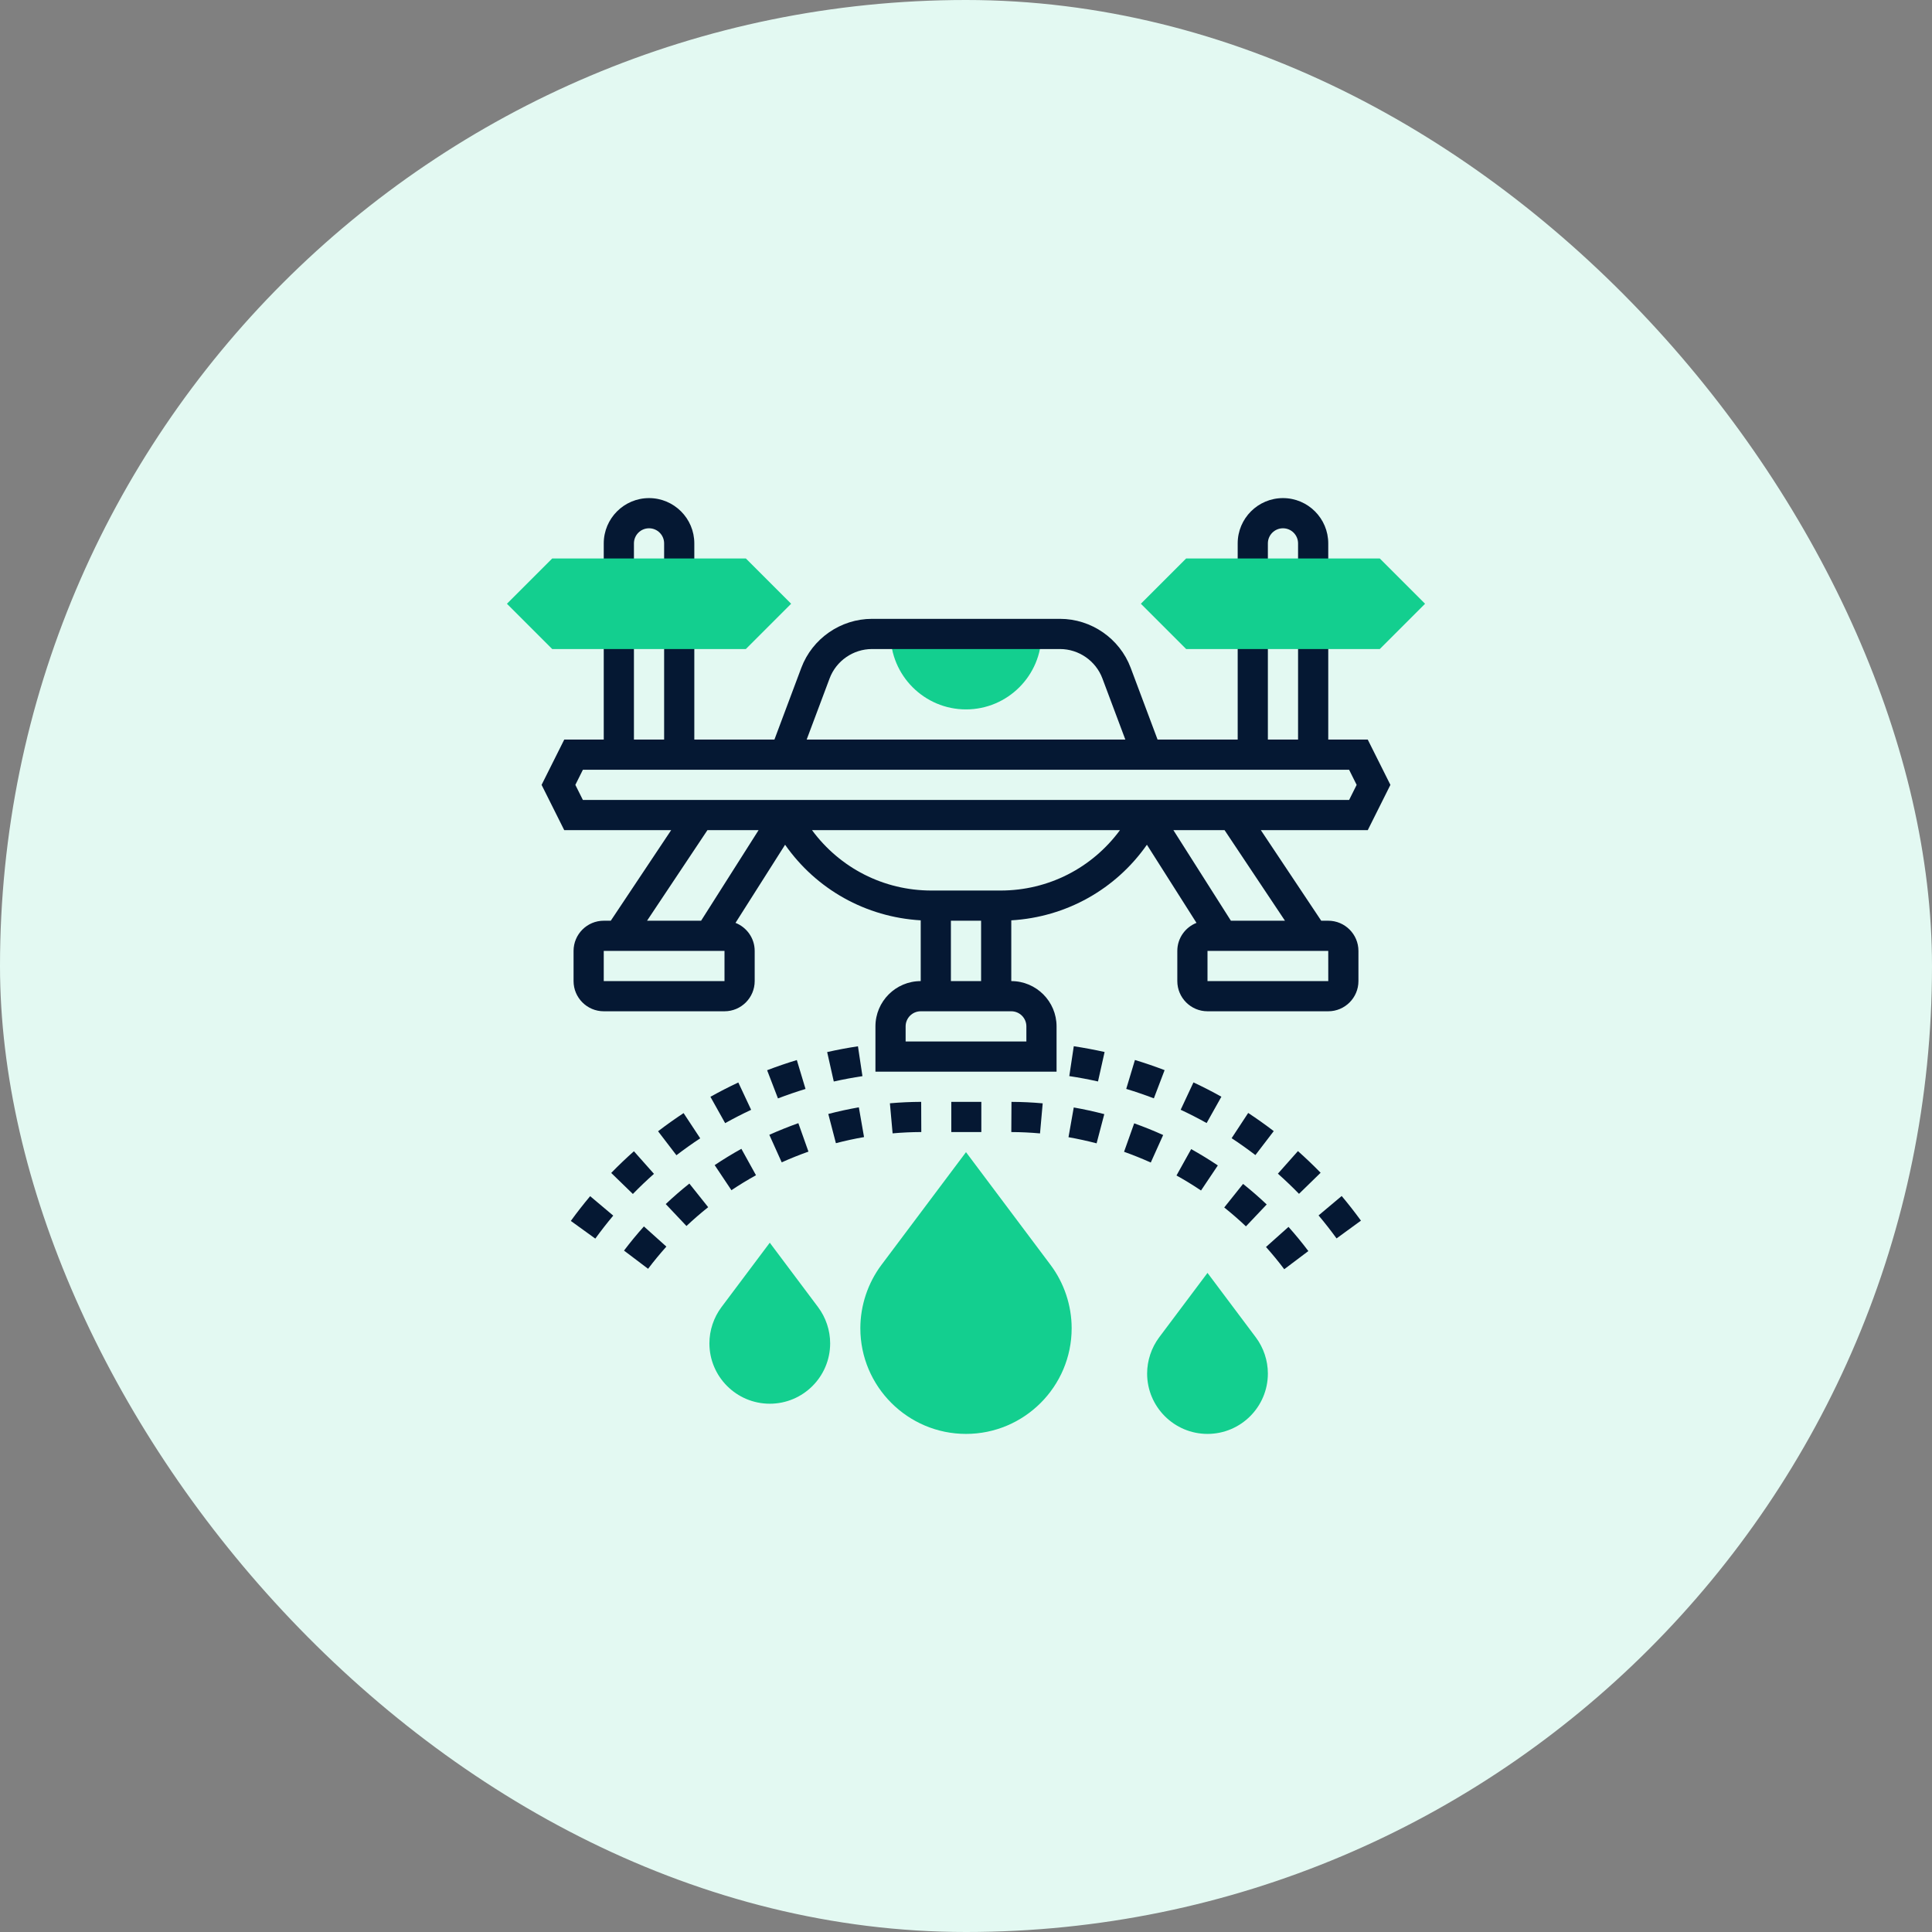<svg width="80" height="80" viewBox="0 0 80 80" fill="none" xmlns="http://www.w3.org/2000/svg">
<rect x="0" y="0" width="80" height="80" fill="#808080" stroke="none"/>
<rect width="80" height="80" rx="40" fill="#E3F9F2"/>
<path d="M36.875 26.25C36.875 27.973 38.277 29.375 40 29.375C41.723 29.375 43.125 27.973 43.125 26.25H36.875Z" fill="#13CF8F"/>
<path d="M55 23.75H53.75V22.5C53.75 22.155 53.47 21.875 53.125 21.875C52.78 21.875 52.5 22.155 52.5 22.5V23.75H51.25V22.5C51.25 21.466 52.091 20.625 53.125 20.625C54.159 20.625 55 21.466 55 22.5V23.75Z" fill="#051833"/>
<path d="M28.75 23.75H27.5V22.5C27.5 22.155 27.22 21.875 26.875 21.875C26.53 21.875 26.25 22.155 26.25 22.5V23.75H25V22.5C25 21.466 25.841 20.625 26.875 20.625C27.909 20.625 28.75 21.466 28.75 22.5V23.75Z" fill="#051833"/>
<path d="M40 59.375C37.588 59.375 35.625 57.412 35.625 55C35.625 54.059 35.936 53.127 36.5 52.375L40 47.708L43.5 52.376C44.064 53.127 44.375 54.059 44.375 55C44.375 57.412 42.412 59.375 40 59.375Z" fill="#13CF8F"/>
<path d="M53.178 52.556C52.943 52.243 52.688 51.933 52.422 51.635L53.354 50.803C53.644 51.127 53.92 51.464 54.176 51.804L53.178 52.556ZM26.836 52.538L25.839 51.784C26.099 51.44 26.376 51.104 26.663 50.784L27.593 51.619C27.33 51.913 27.074 52.222 26.836 52.538ZM51.592 50.781C51.305 50.509 51.003 50.247 50.693 49.999L51.473 49.023C51.81 49.292 52.139 49.578 52.451 49.874L51.592 50.781ZM28.425 50.766L27.567 49.858C27.876 49.565 28.206 49.279 28.545 49.009L29.324 49.987C29.012 50.235 28.71 50.498 28.425 50.766ZM49.732 49.296C49.403 49.075 49.061 48.866 48.716 48.674L49.324 47.582C49.699 47.791 50.07 48.018 50.428 48.258L49.732 49.296ZM30.287 49.284L29.593 48.245C29.951 48.005 30.323 47.778 30.699 47.57L31.304 48.664C30.959 48.854 30.616 49.063 30.287 49.284ZM47.651 48.138C47.289 47.975 46.917 47.826 46.545 47.693L46.964 46.515C47.368 46.659 47.772 46.821 48.164 46.999L47.651 48.138ZM32.369 48.13L31.856 46.99C32.249 46.814 32.653 46.652 33.058 46.508L33.476 47.686C33.102 47.819 32.729 47.968 32.369 48.13ZM45.408 47.343C45.028 47.244 44.637 47.158 44.244 47.089L44.462 45.858C44.888 45.932 45.312 46.026 45.726 46.134L45.408 47.343ZM34.613 47.337L34.298 46.127C34.718 46.017 35.143 45.925 35.563 45.852L35.778 47.084C35.391 47.151 34.999 47.236 34.613 47.337ZM43.065 46.932C42.666 46.896 42.267 46.877 41.876 46.876L41.883 45.626C42.307 45.627 42.743 45.648 43.176 45.687L43.065 46.932ZM36.961 46.93L36.849 45.685C37.274 45.647 37.709 45.627 38.144 45.625L38.149 46.875C37.749 46.877 37.349 46.895 36.961 46.93ZM40.635 46.875H39.391V45.625H40.635V46.875Z" fill="#051833"/>
<path d="M55.344 51.28C55.107 50.954 54.857 50.634 54.599 50.328L55.556 49.524C55.832 49.852 56.1 50.196 56.354 50.544L55.344 51.28ZM53.789 49.434C53.507 49.144 53.212 48.864 52.915 48.599L53.745 47.664C54.065 47.949 54.381 48.251 54.684 48.561L53.789 49.434ZM51.984 47.829C51.661 47.583 51.329 47.347 50.999 47.13L51.685 46.085C52.041 46.319 52.397 46.572 52.743 46.837L51.984 47.829ZM49.964 46.503C49.619 46.31 49.258 46.125 48.889 45.953L49.419 44.82C49.816 45.006 50.205 45.205 50.575 45.413L49.964 46.503ZM47.779 45.48C47.399 45.335 47.014 45.204 46.635 45.089L46.995 43.892C47.404 44.015 47.817 44.157 48.224 44.312L47.779 45.48ZM45.466 44.781C45.072 44.693 44.672 44.618 44.277 44.559L44.463 43.322C44.887 43.387 45.316 43.466 45.739 43.561L45.466 44.781Z" fill="#051833"/>
<path d="M24.65 51.288L23.637 50.556C23.89 50.205 24.16 49.861 24.437 49.531L25.393 50.336C25.136 50.642 24.886 50.963 24.65 51.288ZM26.206 49.44L25.309 48.569C25.61 48.259 25.927 47.957 26.249 47.671L27.079 48.606C26.78 48.871 26.485 49.153 26.206 49.44ZM28.009 47.836L27.249 46.843C27.592 46.581 27.947 46.328 28.306 46.091L28.994 47.135C28.66 47.356 28.329 47.591 28.009 47.836ZM30.027 46.507L29.417 45.416C29.794 45.205 30.184 45.005 30.572 44.823L31.103 45.955C30.741 46.124 30.379 46.31 30.027 46.507ZM32.214 45.483L31.765 44.316C32.169 44.161 32.583 44.019 32.995 43.895L33.355 45.091C32.973 45.208 32.589 45.339 32.214 45.483ZM34.525 44.783L34.251 43.564C34.669 43.47 35.098 43.389 35.526 43.325L35.712 44.561C35.314 44.621 34.914 44.696 34.525 44.783Z" fill="#051833"/>
<path d="M56.636 34.375L57.574 32.5L56.636 30.625H55V26.25H53.75V30.625H52.5V26.25H51.25V30.625H47.933L46.819 27.652C46.364 26.44 45.188 25.625 43.892 25.625H36.108C34.812 25.625 33.636 26.44 33.181 27.652L32.067 30.625H28.75V26.25H27.5V30.625H26.25V26.25H25V30.625H23.364L22.426 32.5L23.364 34.375H27.791L25.291 38.125H25C24.311 38.125 23.75 38.686 23.75 39.375V40.625C23.75 41.314 24.311 41.875 25 41.875H30C30.689 41.875 31.25 41.314 31.25 40.625V39.375C31.25 38.847 30.919 38.397 30.456 38.214L32.509 34.979C33.799 36.823 35.85 37.976 38.125 38.109V40.625C37.091 40.625 36.25 41.466 36.25 42.5V44.375H43.75V42.5C43.75 41.466 42.909 40.625 41.875 40.625V38.109C44.15 37.976 46.2 36.823 47.491 34.979L49.544 38.214C49.081 38.397 48.75 38.847 48.75 39.375V40.625C48.75 41.314 49.311 41.875 50 41.875H55C55.689 41.875 56.25 41.314 56.25 40.625V39.375C56.25 38.686 55.689 38.125 55 38.125H54.709L52.209 34.375H56.636ZM34.352 28.092C34.624 27.364 35.33 26.875 36.108 26.875H43.892C44.669 26.875 45.375 27.364 45.648 28.092L46.598 30.625H33.402L34.352 28.092ZM23.824 32.5L24.136 31.875H55.864L56.176 32.5L55.864 33.125H24.136L23.824 32.5ZM29.293 34.375H31.411L29.031 38.125H26.793L29.293 34.375ZM30 40.625H25V39.375H30V40.625ZM42.5 42.5V43.125H37.5V42.5C37.5 42.155 37.78 41.875 38.125 41.875H41.875C42.22 41.875 42.5 42.155 42.5 42.5ZM39.375 40.625V38.125H40.625V40.625H39.375ZM41.432 36.875H38.568C36.582 36.875 34.773 35.934 33.624 34.375H46.375C45.227 35.934 43.418 36.875 41.432 36.875ZM55.001 40.625H50V39.375H55L55.001 40.625ZM53.208 38.125H50.969L48.588 34.375H50.707L53.208 38.125Z" fill="#051833"/>
<path d="M50 59.375C48.621 59.375 47.5 58.254 47.5 56.875C47.5 56.339 47.678 55.806 47.999 55.376L50 52.708L52 55.376C52.322 55.806 52.5 56.339 52.5 56.875C52.5 58.254 51.379 59.375 50 59.375Z" fill="#13CF8F"/>
<path d="M31.875 58.125C30.496 58.125 29.375 57.004 29.375 55.625C29.375 55.089 29.552 54.556 29.874 54.126L31.875 51.458L33.875 54.126C34.197 54.556 34.375 55.089 34.375 55.625C34.375 57.004 33.254 58.125 31.875 58.125Z" fill="#13CF8F"/>
<path d="M57.134 26.875H49.116L47.241 25L49.116 23.125H57.134L59.009 25L57.134 26.875Z" fill="#13CF8F"/>
<path d="M30.884 26.875H22.866L20.991 25L22.866 23.125H30.884L32.759 25L30.884 26.875Z" fill="#13CF8F"/>
</svg>
